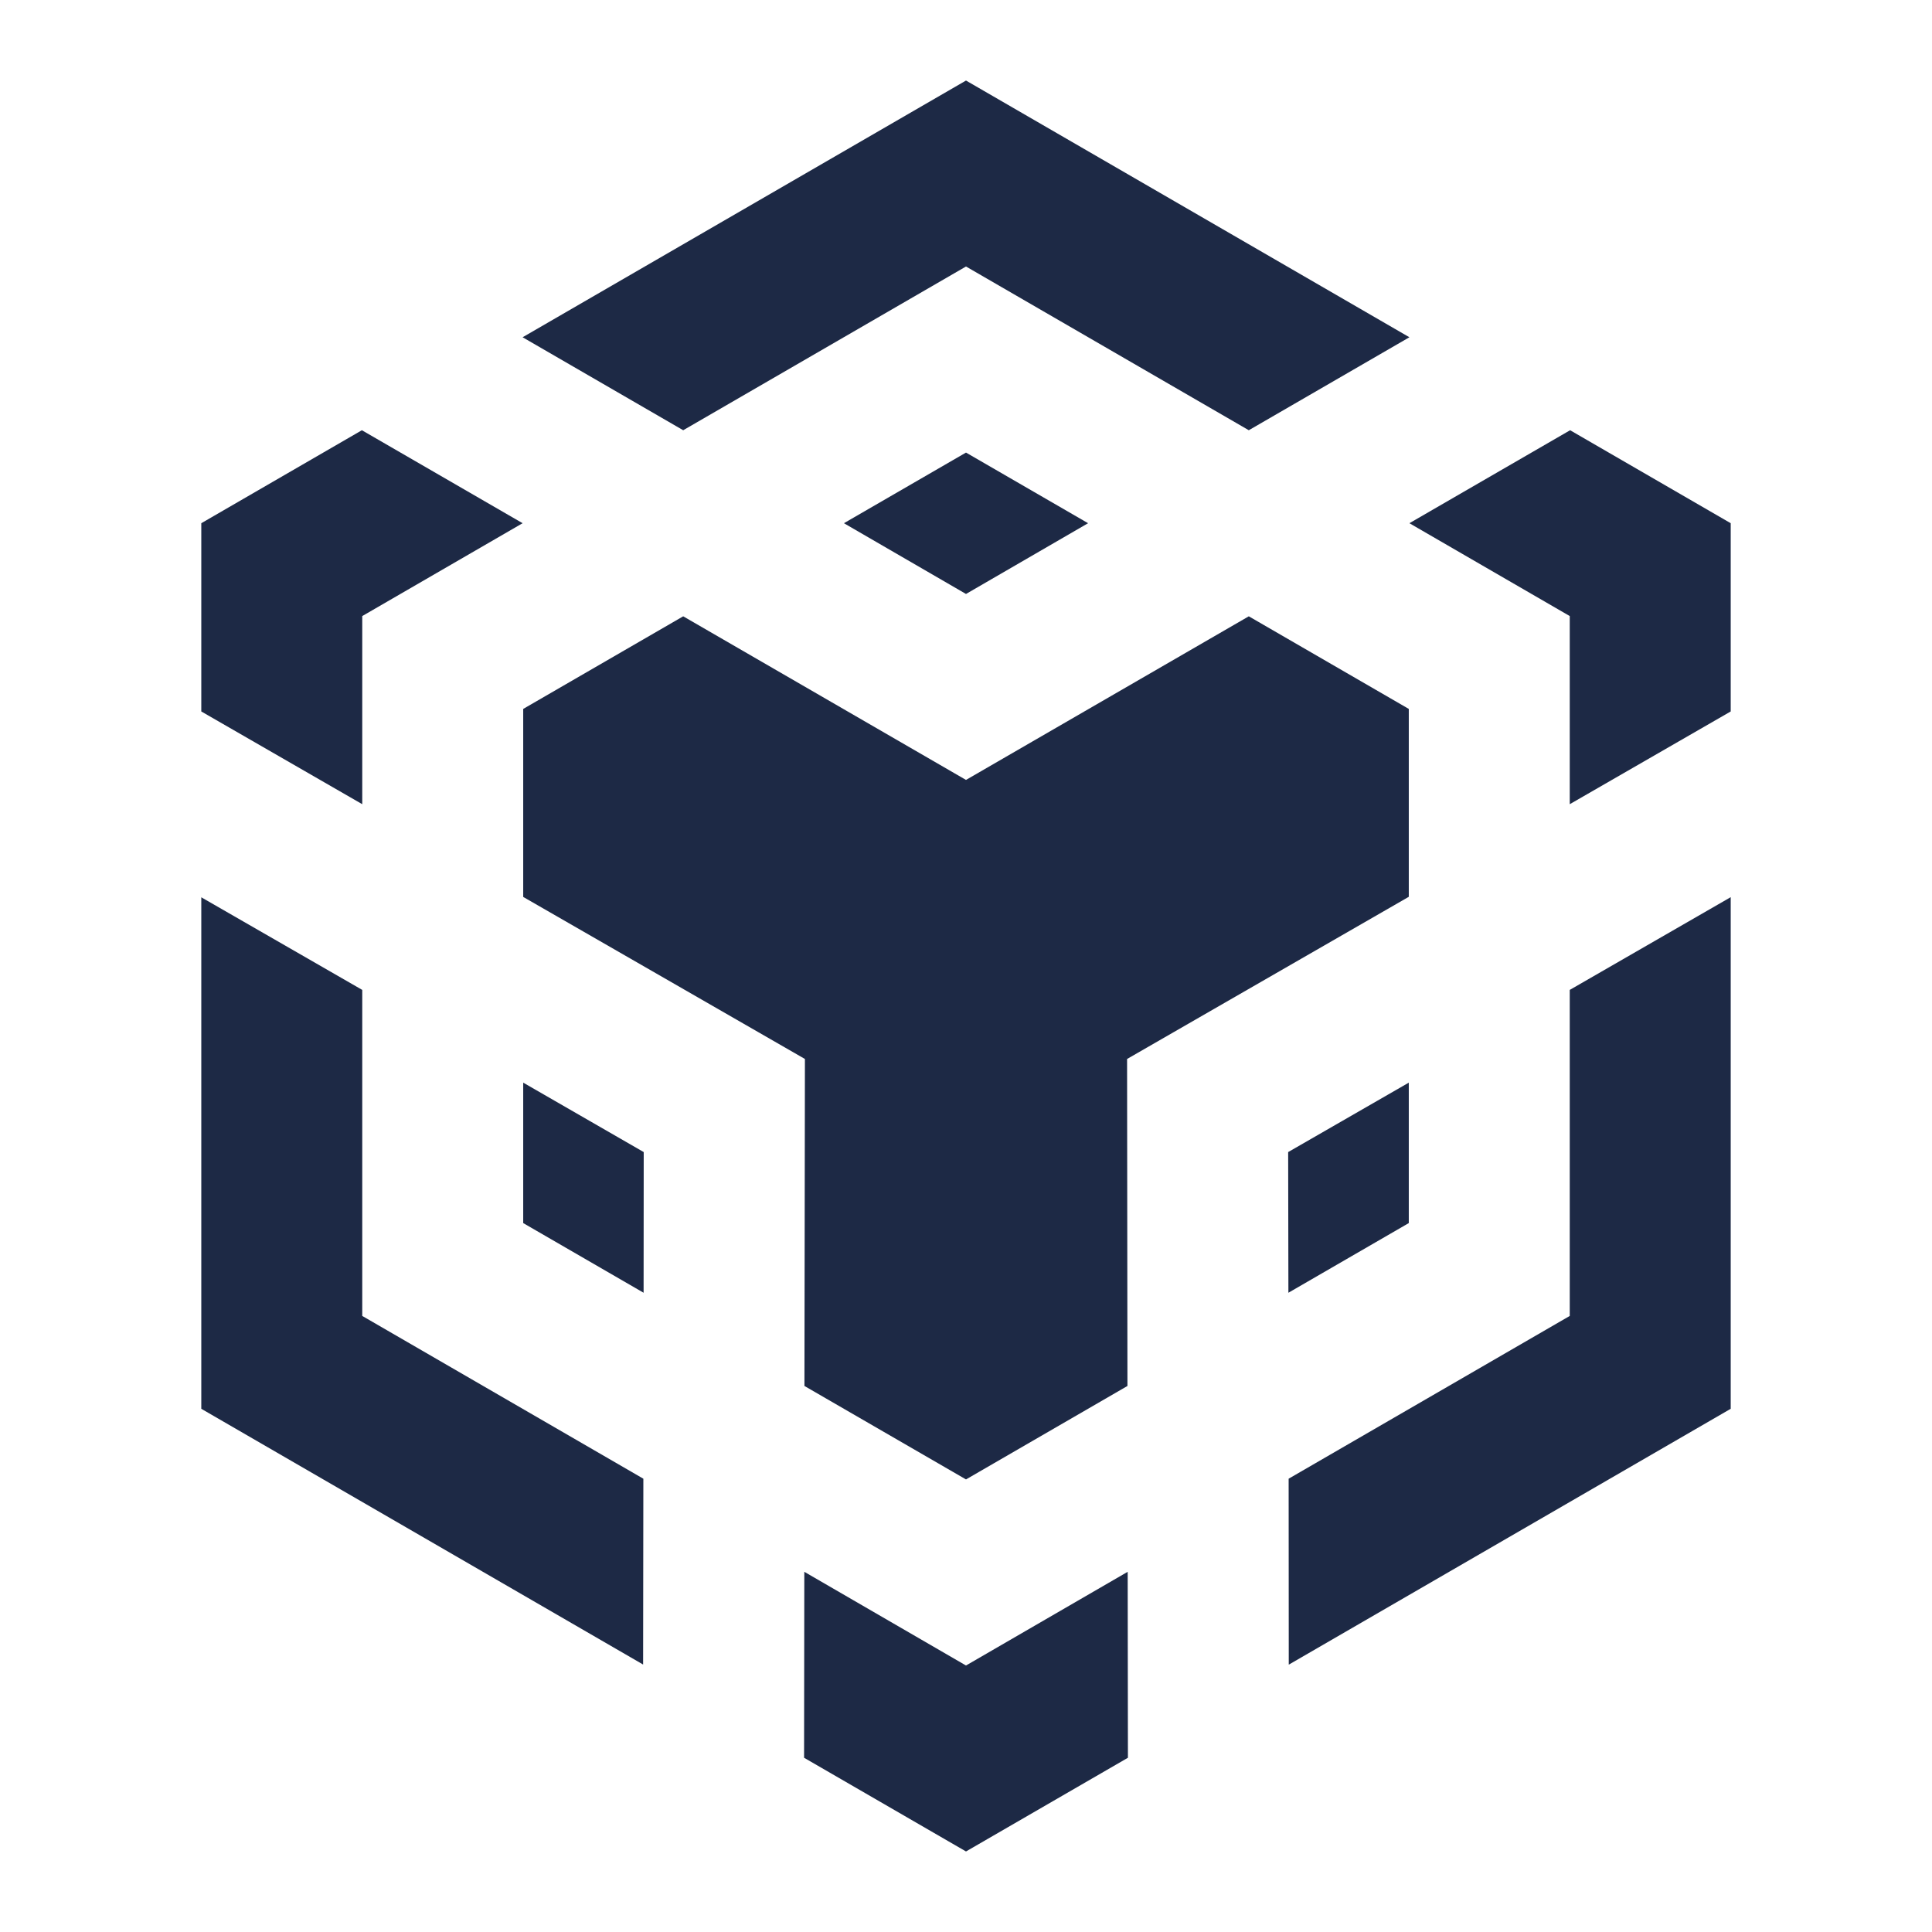 <?xml version="1.0" encoding="UTF-8"?>
<svg width="16px" height="16px" viewBox="0 0 16 16" version="1.1" xmlns="http://www.w3.org/2000/svg" xmlns:xlink="http://www.w3.org/1999/xlink">
    <title>bnb-line</title>
    <g id="页面-1" stroke="none" stroke-width="1" fill="none" fill-rule="evenodd">
        <g id="bnb-line">
            <polygon id="路径" points="0 0 16 0 16 16 0 16"></polygon>
            <path d="M8,13.793 L6.661,13.017 L6.659,14.557 L8,15.333 L9.341,14.557 L9.339,13.017 L8,13.793 Z M10.672,12.246 L10.673,13.786 L14.333,11.667 L14.333,7.43 L13,8.198 L13,10.898 L10.672,12.246 Z M13,6.66 L14.333,5.892 L14.333,4.333 L13.003,3.563 L11.672,4.333 L13,5.102 L13,6.66 Z M10.342,3.563 L11.672,2.793 L8,0.667 L4.328,2.793 L5.658,3.563 L8,2.207 L10.342,3.563 Z M4.328,4.333 L2.997,3.563 L1.667,4.333 L1.667,5.892 L3,6.66 L3,5.102 L4.328,4.333 Z M1.667,7.431 L3,8.198 L3,10.898 L5.328,12.246 L5.326,13.785 L1.667,11.667 L1.667,7.431 Z M11.667,5.871 L10.342,5.104 L8,6.459 L5.658,5.104 L4.333,5.871 L4.333,7.428 L6.666,8.77 L6.662,11.478 L8,12.252 L9.337,11.478 L9.334,8.77 L11.667,7.427 L11.667,5.871 Z M5.33,10.706 L5.331,9.541 L4.333,8.966 L4.333,10.129 L5.33,10.706 Z M6.989,4.333 L8,4.919 L9.011,4.333 L8,3.748 L6.989,4.333 Z M10.668,9.541 L11.667,8.966 L11.667,10.129 L10.67,10.706 L10.668,9.541 Z" id="形状" fill="#1D2945" fill-rule="nonzero"></path>
        </g>
    </g>
</svg>